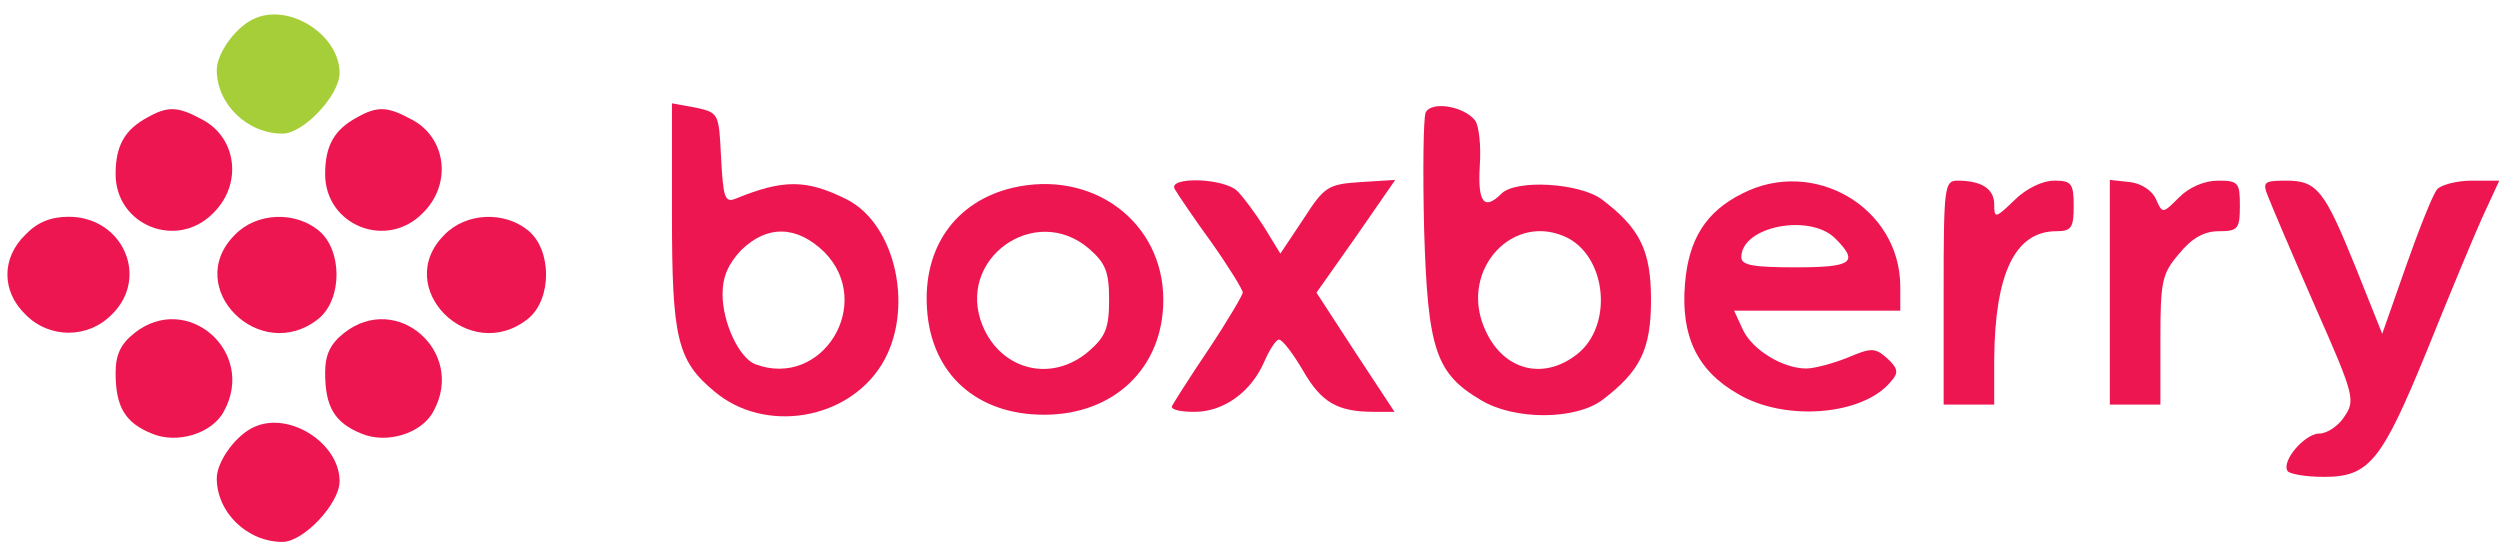 <svg width="346" height="76" viewBox="0 0 346 76" fill="none" xmlns="http://www.w3.org/2000/svg">
<path d="M93 29.7C93 46.8 93.7 49.9 98.9 54.2C105.8 60 117.2 58.2 122 50.5C126.6 43.1 124.1 31.1 117.2 27.6C111.6 24.8 108.4 24.8 101.8 27.5C100.3 28.1 100.1 27.3 99.8 21.9C99.5 15.7 99.5 15.6 96.3 14.9L93 14.3V29.7ZM114.1 34.9C121.1 42 113.8 53.9 104.5 50.4C102.3 49.5 100 44.7 100 40.7C100 38.3 100.8 36.5 102.6 34.6C106.2 31.1 110.3 31.2 114.1 34.9Z" fill="#ED1651"/>
<path d="M197.3 15.6C197 16.4 196.9 23.6 197.1 31.8C197.6 48.4 198.7 51.7 205 55.4C209.7 58.2 218 58.1 221.7 55.4C227 51.4 228.5 48.4 228.5 41.5C228.5 34.7 227 31.6 221.7 27.6C218.6 25.3 209.8 24.8 207.8 26.8C205.4 29.2 204.5 28 204.8 23C205 20.2 204.7 17.3 204.1 16.6C202.4 14.6 198 14 197.3 15.6ZM217.1 33C222.4 35.9 223.2 45.1 218.3 49C213.5 52.8 207.8 51.2 205.4 45.3C202 37.2 209.6 29.1 217.1 33Z" fill="#ED1651"/>
<path d="M20.5 16.2C17.3 17.9 16 20.1 16 24.1C16 31.2 24.5 34.6 29.5 29.5C33.6 25.5 32.8 19 27.9 16.5C24.6 14.7 23.2 14.7 20.5 16.2Z" fill="#ED1651"/>
<path d="M49.5 16.2C46.3 17.9 45 20.1 45 24.1C45 31.2 53.5 34.6 58.5 29.5C62.6 25.5 61.8 19 56.9 16.5C53.6 14.7 52.2 14.7 49.5 16.2Z" fill="#ED1651"/>
<path d="M140.101 26C132.201 27.9 127.701 34.3 128.301 42.8C128.901 51.8 135.201 57.4 144.501 57.4C154.201 57.4 161.001 50.9 161.001 41.5C161.001 30.7 151.201 23.4 140.101 26ZM150.701 34.4C153.001 36.4 153.501 37.6 153.501 41.5C153.501 45.4 153.001 46.6 150.701 48.6C145.601 53 138.601 51.3 136.001 45.1C132.201 35.9 143.201 28 150.701 34.4Z" fill="#ED1651"/>
<path d="M162.601 26.2C163.001 26.9 165.301 30.3 167.701 33.6C170.101 37 172.001 40.1 172.001 40.5C172.001 40.8 169.901 44.4 167.301 48.3C164.601 52.3 162.401 55.8 162.201 56.2C162.001 56.7 163.401 57 165.301 57C169.401 57 173.201 54.2 175.001 50C175.701 48.4 176.601 47 177.001 47C177.501 47 179.001 49 180.401 51.4C182.901 55.7 185.101 57 190.201 57H193.001L187.601 48.8L182.201 40.5L187.701 32.7L193.101 24.9L188.301 25.2C183.801 25.5 183.301 25.8 180.401 30.3L177.201 35.1L175.001 31.5C173.801 29.6 172.101 27.3 171.301 26.5C169.501 24.6 161.501 24.4 162.601 26.2Z" fill="#ED1651"/>
<path d="M241.1 26.8C236.1 29.3 233.7 33.1 233.2 39.3C232.6 46.5 234.9 51.3 240.5 54.5C247 58.4 257.9 57.5 261.7 52.8C262.8 51.6 262.7 51 261.2 49.6C259.5 48.1 259 48.1 255.7 49.5C253.7 50.3 251.1 51 250 51C246.7 51 242.5 48.4 241.2 45.6L240 43H251.5H263V39.7C263 28.7 251 21.7 241.1 26.8ZM254 33C257.3 36.3 256.4 37 248.5 37C242.6 37 241 36.7 241 35.6C241 31.3 250.5 29.5 254 33Z" fill="#ED1651"/>
<path d="M269 40.5V56H272.5H276V49.7C276.1 37.8 278.9 32 284.6 32C286.7 32 287 31.5 287 28.5C287 25.4 286.7 25 284.3 25C282.7 25 280.4 26.1 278.8 27.7C276.2 30.2 276 30.3 276 28.3C276 26.1 274.2 25 270.9 25C269.1 25 269 25.9 269 40.5Z" fill="#ED1651"/>
<path d="M292 40.4V56H295.5H299V47.1C299 38.9 299.2 37.9 301.6 35.1C303.4 32.9 305.1 32 307.1 32C309.7 32 310 31.7 310 28.5C310 25.3 309.8 25 307 25C305.1 25 303 25.9 301.6 27.3C299.3 29.6 299.3 29.6 298.4 27.6C297.9 26.4 296.4 25.4 294.8 25.2L292 24.9V40.4Z" fill="#ED1651"/>
<path d="M313.901 27.2C314.401 28.5 317.301 35.3 320.401 42.4C325.801 54.6 326.001 55.4 324.501 57.6C323.701 58.9 322.101 60 321.001 60C319.001 60 315.701 63.8 316.601 65.2C316.901 65.6 319.101 66 321.601 66C327.901 66 329.601 63.9 335.901 48.5C338.801 41.3 342.201 33.1 343.501 30.2L345.901 25H342.101C340.001 25 337.801 25.6 337.301 26.2C336.701 26.9 334.801 31.7 333.001 36.8L329.701 46.2L326.101 37.2C321.701 26.3 320.701 25 316.401 25C313.301 25 313.101 25.2 313.901 27.2Z" fill="#ED1651"/>
<path d="M3.5 32.5C0.2 35.7 0.2 40.3 3.5 43.5C6.8 46.9 12.2 46.9 15.5 43.5C20.7 38.4 17 30 9.5 30C7 30 5.1 30.8 3.5 32.5Z" fill="#ED1651"/>
<path d="M32.5 32.5C25.2 39.8 36 50.6 44.1 44.1C47.4 41.4 47.4 34.6 44.1 31.9C40.8 29.2 35.5 29.4 32.5 32.5Z" fill="#ED1651"/>
<path d="M61.5 32.5C54.2 39.8 65 50.6 73.1 44.1C76.4 41.4 76.4 34.6 73.1 31.9C69.8 29.2 64.5 29.4 61.5 32.5Z" fill="#ED1651"/>
<path d="M18.6 46.1C16.7 47.6 16 49.1 16 51.6C16 56.3 17.3 58.5 21 60C24.5 61.5 29.4 60 31 56.9C35.5 48.7 25.9 40.3 18.6 46.1Z" fill="#ED1651"/>
<path d="M47.6 46.1C45.7 47.6 45 49.1 45 51.6C45 56.3 46.3 58.5 50 60C53.5 61.5 58.4 60 60 56.9C64.5 48.7 54.9 40.3 47.6 46.1Z" fill="#ED1651"/>
<path d="M35.4 59C32.8 60 30 63.8 30 66.2C30 70.9 34.2 75 39.1 75C42 75 47 69.7 47 66.6C47 61.4 40.2 57 35.4 59Z" fill="#ED1651"/>
<path d="M35.4 2.493C32.8 3.493 30 7.293 30 9.693C30 14.393 34.2 18.493 39.1 18.493C42 18.493 47 13.193 47 10.093C47 4.893 40.2 0.493 35.4 2.493Z" fill="#A6CE39"/>
</svg>
